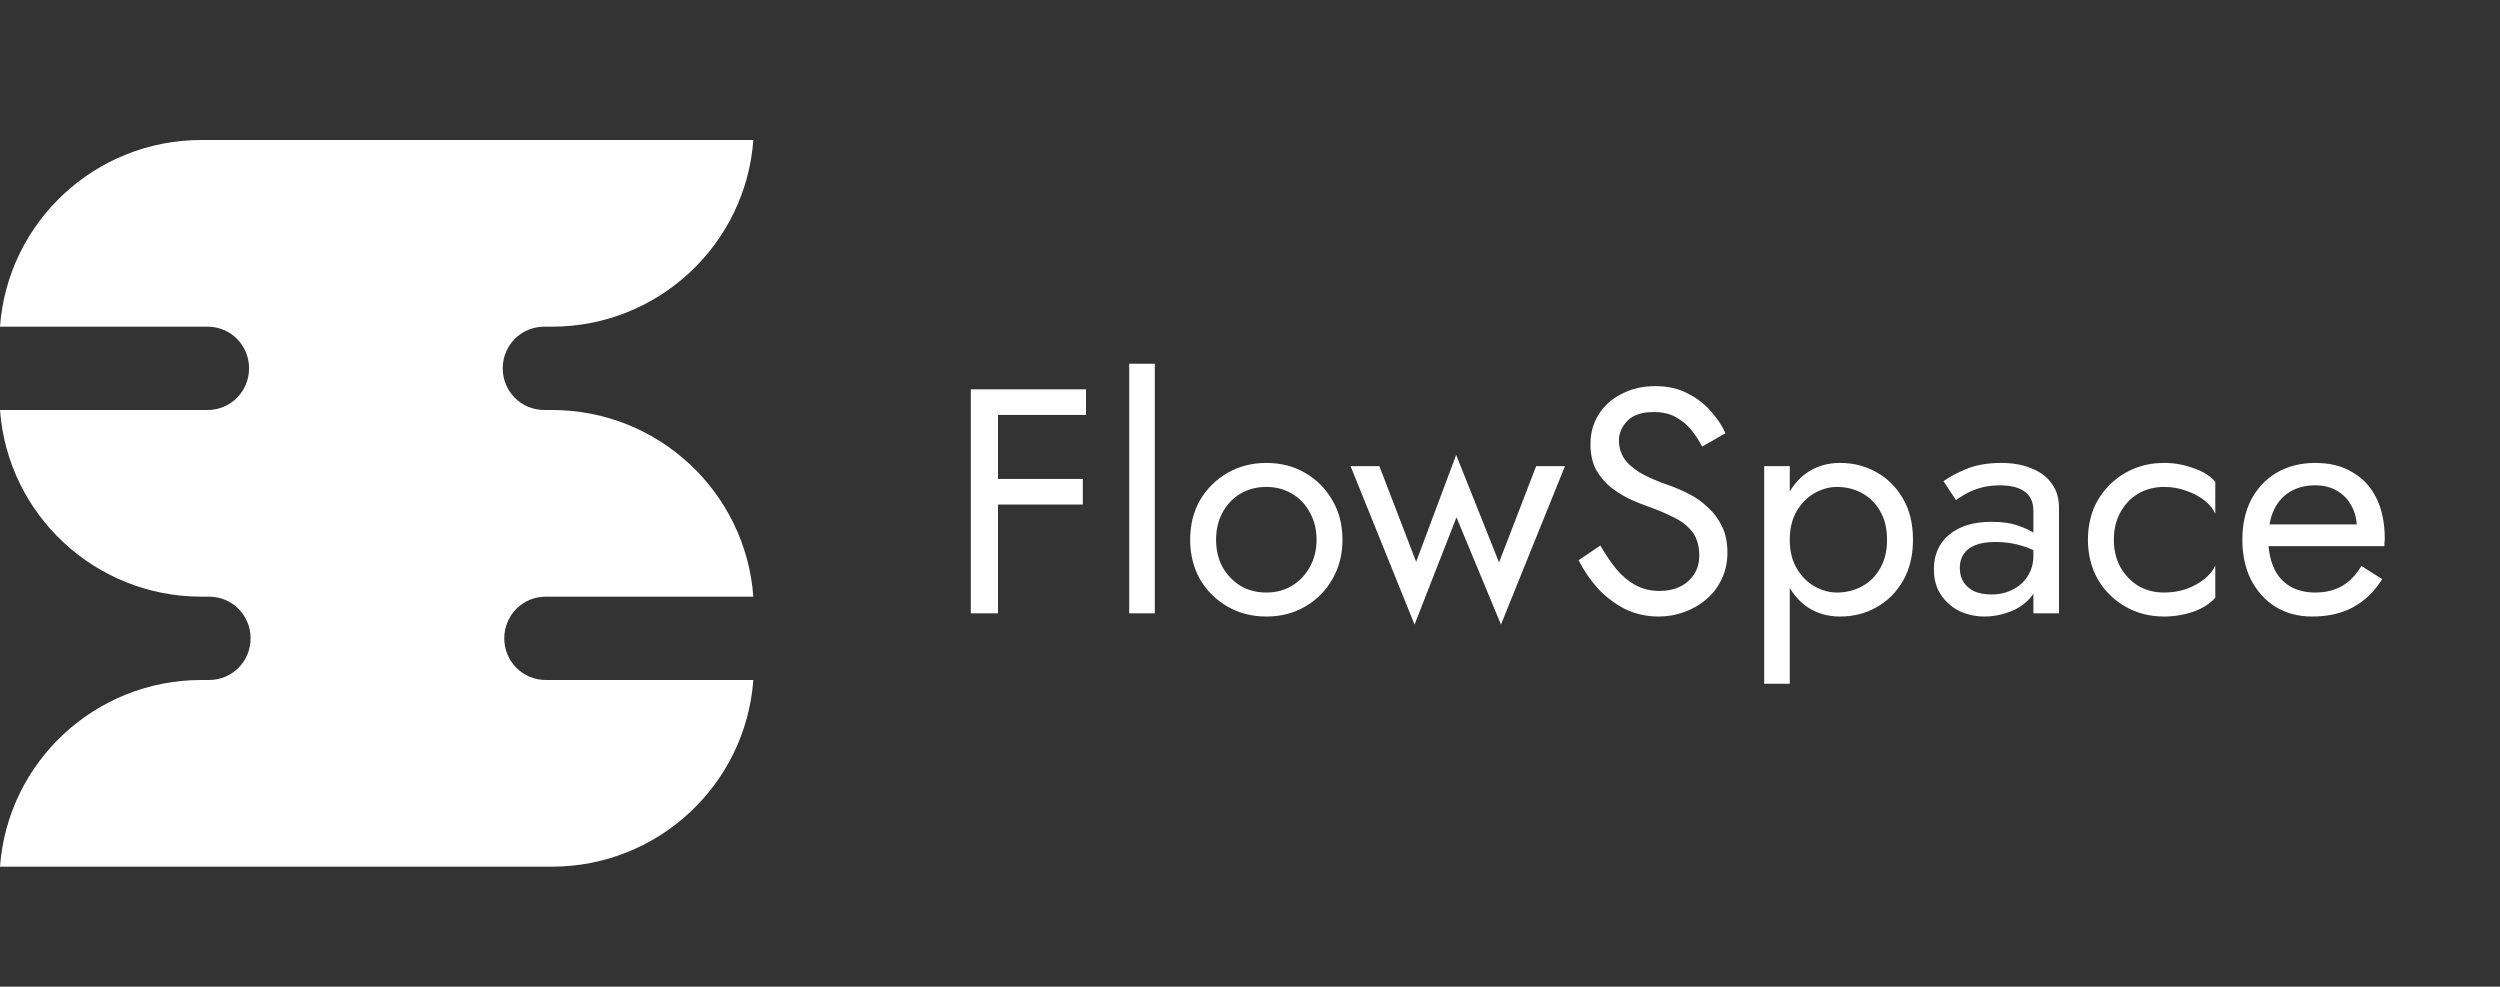 <svg width="375" height="148" viewBox="0 0 375 148" fill="none" xmlns="http://www.w3.org/2000/svg">
<rect x="0" y="0" width="375" height="148" fill="#333333" stroke="none"/>
<path d="M0 49.002H31.133C34.592 49.002 37.359 51.779 37.359 55.251C37.359 58.722 34.592 61.499 31.133 61.499H0C1.153 77.236 14.298 89.501 30.21 89.501H31.363C34.822 89.501 37.59 92.278 37.59 95.749C37.59 99.221 34.822 101.998 31.363 101.998H30.21C14.298 101.998 1.153 114.263 0 130H82.79C98.702 130 111.847 117.735 113 101.998H81.867C78.408 101.998 75.641 99.221 75.641 95.749C75.641 92.278 78.408 89.501 81.867 89.501H113C111.847 73.764 98.702 61.499 82.79 61.499H81.637C78.177 61.499 75.41 58.722 75.41 55.251C75.41 51.779 78.177 49.002 81.637 49.002H82.79C98.702 49.002 111.847 36.737 113 21H30.21C14.298 21 1.153 33.265 0 49.002Z" fill="white"/>
<path d="M147.877 62.24V58.4H162.901V62.24H147.877ZM147.877 75.68V71.84H162.421V75.68H147.877ZM145.621 58.4H149.701V92H145.621V58.4ZM169.381 54.56H173.221V92H169.381V54.56ZM178.524 80.96C178.524 78.72 179.02 76.736 180.012 75.008C181.036 73.28 182.412 71.92 184.14 70.928C185.868 69.936 187.804 69.44 189.948 69.44C192.124 69.44 194.06 69.936 195.756 70.928C197.484 71.92 198.844 73.28 199.836 75.008C200.86 76.736 201.372 78.72 201.372 80.96C201.372 83.168 200.86 85.152 199.836 86.912C198.844 88.64 197.484 90 195.756 90.992C194.06 91.984 192.124 92.48 189.948 92.48C187.804 92.48 185.868 91.984 184.14 90.992C182.412 90 181.036 88.64 180.012 86.912C179.02 85.152 178.524 83.168 178.524 80.96ZM182.412 80.96C182.412 82.496 182.732 83.856 183.372 85.04C184.044 86.224 184.94 87.168 186.06 87.872C187.212 88.544 188.508 88.88 189.948 88.88C191.388 88.88 192.668 88.544 193.788 87.872C194.94 87.168 195.836 86.224 196.476 85.04C197.148 83.856 197.484 82.496 197.484 80.96C197.484 79.424 197.148 78.064 196.476 76.88C195.836 75.664 194.94 74.72 193.788 74.048C192.668 73.376 191.388 73.04 189.948 73.04C188.508 73.04 187.212 73.376 186.06 74.048C184.94 74.72 184.044 75.664 183.372 76.88C182.732 78.064 182.412 79.424 182.412 80.96ZM202.584 69.92H206.904L212.424 84.272L218.424 68.24L224.856 84.368L230.424 69.92H234.744L225.144 93.68L218.472 77.6L212.184 93.68L202.584 69.92ZM240.057 81.824C240.825 83.168 241.625 84.352 242.457 85.376C243.321 86.4 244.281 87.2 245.337 87.776C246.393 88.352 247.593 88.64 248.937 88.64C250.729 88.64 252.169 88.144 253.257 87.152C254.345 86.16 254.889 84.896 254.889 83.36C254.889 81.856 254.537 80.656 253.833 79.76C253.129 78.864 252.201 78.144 251.049 77.6C249.929 77.024 248.729 76.512 247.449 76.064C246.617 75.776 245.689 75.408 244.665 74.96C243.641 74.48 242.665 73.888 241.737 73.184C240.809 72.448 240.041 71.552 239.433 70.496C238.857 69.44 238.569 68.144 238.569 66.608C238.569 64.944 238.985 63.456 239.817 62.144C240.649 60.832 241.801 59.808 243.273 59.072C244.745 58.304 246.425 57.92 248.313 57.92C250.137 57.92 251.721 58.272 253.065 58.976C254.441 59.648 255.609 60.528 256.569 61.616C257.529 62.672 258.281 63.792 258.825 64.976L255.321 66.992C254.905 66.16 254.377 65.344 253.737 64.544C253.097 63.744 252.313 63.088 251.385 62.576C250.489 62.064 249.385 61.808 248.073 61.808C246.249 61.808 244.921 62.256 244.089 63.152C243.257 64.016 242.841 64.992 242.841 66.08C242.841 67.008 243.081 67.872 243.561 68.672C244.041 69.44 244.841 70.176 245.961 70.88C247.113 71.552 248.665 72.224 250.617 72.896C251.513 73.216 252.457 73.632 253.449 74.144C254.441 74.656 255.353 75.312 256.185 76.112C257.049 76.88 257.753 77.824 258.297 78.944C258.841 80.032 259.113 81.344 259.113 82.88C259.113 84.352 258.825 85.68 258.249 86.864C257.705 88.048 256.937 89.056 255.945 89.888C254.985 90.72 253.881 91.36 252.633 91.808C251.417 92.256 250.137 92.48 248.793 92.48C246.969 92.48 245.273 92.096 243.705 91.328C242.169 90.528 240.809 89.488 239.625 88.208C238.473 86.896 237.529 85.504 236.793 84.032L240.057 81.824ZM268.466 102.56H264.626V69.92H268.466V102.56ZM286.946 80.96C286.946 83.328 286.45 85.376 285.458 87.104C284.466 88.832 283.138 90.16 281.474 91.088C279.842 92.016 278.018 92.48 276.002 92.48C274.178 92.48 272.562 92.016 271.154 91.088C269.778 90.16 268.69 88.832 267.89 87.104C267.122 85.376 266.738 83.328 266.738 80.96C266.738 78.56 267.122 76.512 267.89 74.816C268.69 73.088 269.778 71.76 271.154 70.832C272.562 69.904 274.178 69.44 276.002 69.44C278.018 69.44 279.842 69.904 281.474 70.832C283.138 71.76 284.466 73.088 285.458 74.816C286.45 76.512 286.946 78.56 286.946 80.96ZM283.058 80.96C283.058 79.264 282.706 77.824 282.002 76.64C281.33 75.456 280.418 74.56 279.266 73.952C278.146 73.344 276.898 73.04 275.522 73.04C274.402 73.04 273.298 73.344 272.21 73.952C271.122 74.56 270.226 75.456 269.522 76.64C268.818 77.824 268.466 79.264 268.466 80.96C268.466 82.656 268.818 84.096 269.522 85.28C270.226 86.464 271.122 87.36 272.21 87.968C273.298 88.576 274.402 88.88 275.522 88.88C276.898 88.88 278.146 88.576 279.266 87.968C280.418 87.36 281.33 86.464 282.002 85.28C282.706 84.096 283.058 82.656 283.058 80.96ZM293.969 85.184C293.969 86.016 294.161 86.736 294.545 87.344C294.961 87.952 295.521 88.416 296.225 88.736C296.961 89.024 297.793 89.168 298.721 89.168C299.905 89.168 300.961 88.928 301.889 88.448C302.849 87.968 303.601 87.296 304.145 86.432C304.721 85.536 305.009 84.512 305.009 83.36L305.777 86.24C305.777 87.648 305.345 88.816 304.481 89.744C303.649 90.672 302.609 91.36 301.361 91.808C300.145 92.256 298.929 92.48 297.713 92.48C296.369 92.48 295.105 92.208 293.921 91.664C292.769 91.088 291.841 90.272 291.137 89.216C290.433 88.16 290.081 86.88 290.081 85.376C290.081 83.232 290.833 81.52 292.337 80.24C293.873 78.928 296.001 78.272 298.721 78.272C300.321 78.272 301.649 78.464 302.705 78.848C303.793 79.2 304.657 79.616 305.297 80.096C305.937 80.544 306.369 80.912 306.593 81.2V83.456C305.473 82.688 304.321 82.144 303.137 81.824C301.953 81.472 300.689 81.296 299.345 81.296C298.097 81.296 297.073 81.456 296.273 81.776C295.505 82.096 294.929 82.544 294.545 83.12C294.161 83.696 293.969 84.384 293.969 85.184ZM293.393 75.008L291.521 72.176C292.353 71.568 293.489 70.96 294.929 70.352C296.401 69.744 298.161 69.44 300.209 69.44C301.937 69.44 303.441 69.712 304.721 70.256C306.033 70.768 307.041 71.52 307.745 72.512C308.481 73.504 308.849 74.72 308.849 76.16V92H305.009V76.688C305.009 75.92 304.881 75.296 304.625 74.816C304.369 74.304 304.001 73.904 303.521 73.616C303.073 73.328 302.545 73.12 301.937 72.992C301.329 72.864 300.689 72.8 300.017 72.8C298.929 72.8 297.937 72.928 297.041 73.184C296.177 73.44 295.441 73.744 294.833 74.096C294.225 74.448 293.745 74.752 293.393 75.008ZM317.078 80.96C317.078 82.496 317.398 83.856 318.038 85.04C318.71 86.224 319.606 87.168 320.726 87.872C321.878 88.544 323.174 88.88 324.614 88.88C325.798 88.88 326.902 88.704 327.926 88.352C328.982 87.968 329.894 87.472 330.662 86.864C331.43 86.224 331.974 85.552 332.294 84.848V89.648C331.526 90.544 330.422 91.248 328.982 91.76C327.574 92.24 326.118 92.48 324.614 92.48C322.47 92.48 320.534 91.984 318.806 90.992C317.078 90 315.702 88.64 314.678 86.912C313.686 85.152 313.19 83.168 313.19 80.96C313.19 78.72 313.686 76.736 314.678 75.008C315.702 73.28 317.078 71.92 318.806 70.928C320.534 69.936 322.47 69.44 324.614 69.44C326.118 69.44 327.574 69.696 328.982 70.208C330.422 70.688 331.526 71.376 332.294 72.272V77.072C331.974 76.336 331.43 75.664 330.662 75.056C329.894 74.448 328.982 73.968 327.926 73.616C326.902 73.232 325.798 73.04 324.614 73.04C323.174 73.04 321.878 73.376 320.726 74.048C319.606 74.72 318.71 75.664 318.038 76.88C317.398 78.064 317.078 79.424 317.078 80.96ZM346.816 92.48C344.768 92.48 342.944 92 341.344 91.04C339.776 90.048 338.544 88.688 337.648 86.96C336.784 85.232 336.352 83.232 336.352 80.96C336.352 78.656 336.8 76.64 337.696 74.912C338.624 73.184 339.904 71.84 341.536 70.88C343.2 69.92 345.12 69.44 347.296 69.44C349.472 69.44 351.328 69.904 352.864 70.832C354.432 71.728 355.632 73.024 356.464 74.72C357.296 76.416 357.712 78.432 357.712 80.768C357.712 80.992 357.696 81.232 357.664 81.488C357.664 81.712 357.664 81.856 357.664 81.92H338.8V78.656H354.64L353.104 80.864C353.2 80.704 353.296 80.464 353.392 80.144C353.488 79.792 353.536 79.504 353.536 79.28C353.536 77.968 353.264 76.832 352.72 75.872C352.208 74.912 351.488 74.16 350.56 73.616C349.632 73.072 348.544 72.8 347.296 72.8C345.824 72.8 344.56 73.12 343.504 73.76C342.48 74.368 341.68 75.264 341.104 76.448C340.56 77.6 340.272 79.024 340.24 80.72C340.24 82.448 340.512 83.92 341.056 85.136C341.6 86.352 342.4 87.28 343.456 87.92C344.512 88.56 345.792 88.88 347.296 88.88C348.8 88.88 350.128 88.56 351.28 87.92C352.432 87.248 353.408 86.24 354.208 84.896L357.328 86.864C356.176 88.72 354.72 90.128 352.96 91.088C351.232 92.016 349.184 92.48 346.816 92.48Z" fill="white"/>
</svg>
